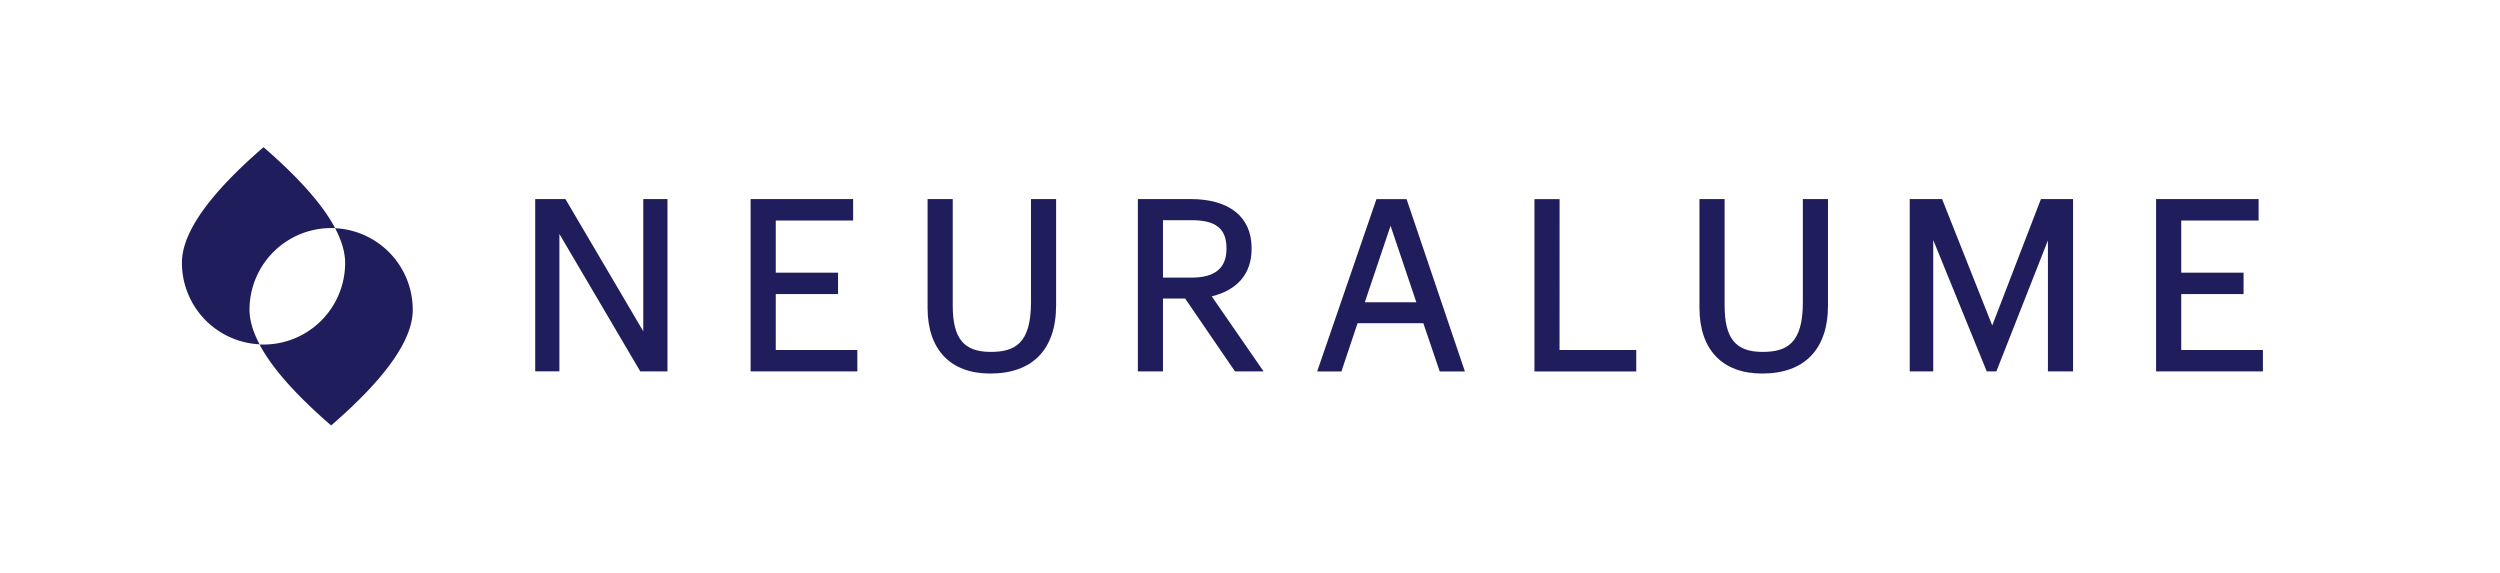 <svg id="Layer_1" data-name="Layer 1" xmlns="http://www.w3.org/2000/svg" viewBox="0 0 1303.63 298.57"><defs><style>.cls-1{fill:#201d5c;}</style></defs><title>Neuralume-Logo-Mono-White</title><path class="cls-1" d="M335.43,103.8h12.62v89.88H333.88L291.7,122v71.64H279.08V103.8h15.76l40.59,68.94Zm69.09,49.54H437V142.18H404.52V115h40.34V103.8H391.41v89.88h55.65V182.52H404.52Zm133.08,4.38c0,21.4-8.4,25.78-21,25.78-14.06,0-19.79-7-19.79-24.19V103.8H483.69v56.73c0,21.77,11.9,34.25,32.66,34.25,22.16,0,34.36-12.64,34.36-35.59V103.8H537.6Zm94.25-3.21,27.06,39.17H644l-26-38H606.44v38H593.33V103.8h27.52c20.21,0,31.8,9.32,31.8,25.56v.49C652.65,142.61,645.28,151.3,631.85,154.51Zm-10.26-39.68H606.44v29.92h15.15c11.91,0,17.95-5,17.95-14.9v-.49C639.54,119.31,634,114.83,621.59,114.83Zm111.87-11,30.42,89.88H750.75l-8.55-25.19H707.91l-8.43,25.19H686.83l30.92-89.88Zm-8.35,13.91-13.43,39.87h26.87Zm88.14-13.91H800.14v89.88h53.09V182.52h-40ZM940.1,157.72c0,21.4-8.4,25.78-21,25.78-14.05,0-19.79-7-19.79-24.19V103.8H886.19v56.73c0,21.77,11.91,34.25,32.66,34.25,22.16,0,34.36-12.64,34.36-35.59V103.8H940.1Zm98.76,12L1012.7,103.8H995.83v89.88h12.26V125.17L1036,193.68h5l26.89-68.31v68.31h13.11V103.8h-16.76Zm98.55,12.8V153.34h32.51V142.18h-32.51V115h40.34V103.8h-53.46v89.88H1180V182.52Z"/><path class="cls-1" d="M174.74,119q5.22,9.87,5.23,18.11a42.55,42.55,0,0,1-42.55,42.55c-.7,0-1.39,0-2.07,0q9.68,18.28,37.32,42.19,42.56-36.79,42.56-60.29A42.56,42.56,0,0,0,174.74,119Z"/><path class="cls-1" d="M172.67,118.93c.7,0,1.38,0,2.07,0q-9.69-18.28-37.32-42.18-42.57,36.78-42.56,60.29a42.56,42.56,0,0,0,40.49,42.5q-5.23-9.87-5.24-18.1A42.56,42.56,0,0,1,172.67,118.93Z"/></svg>